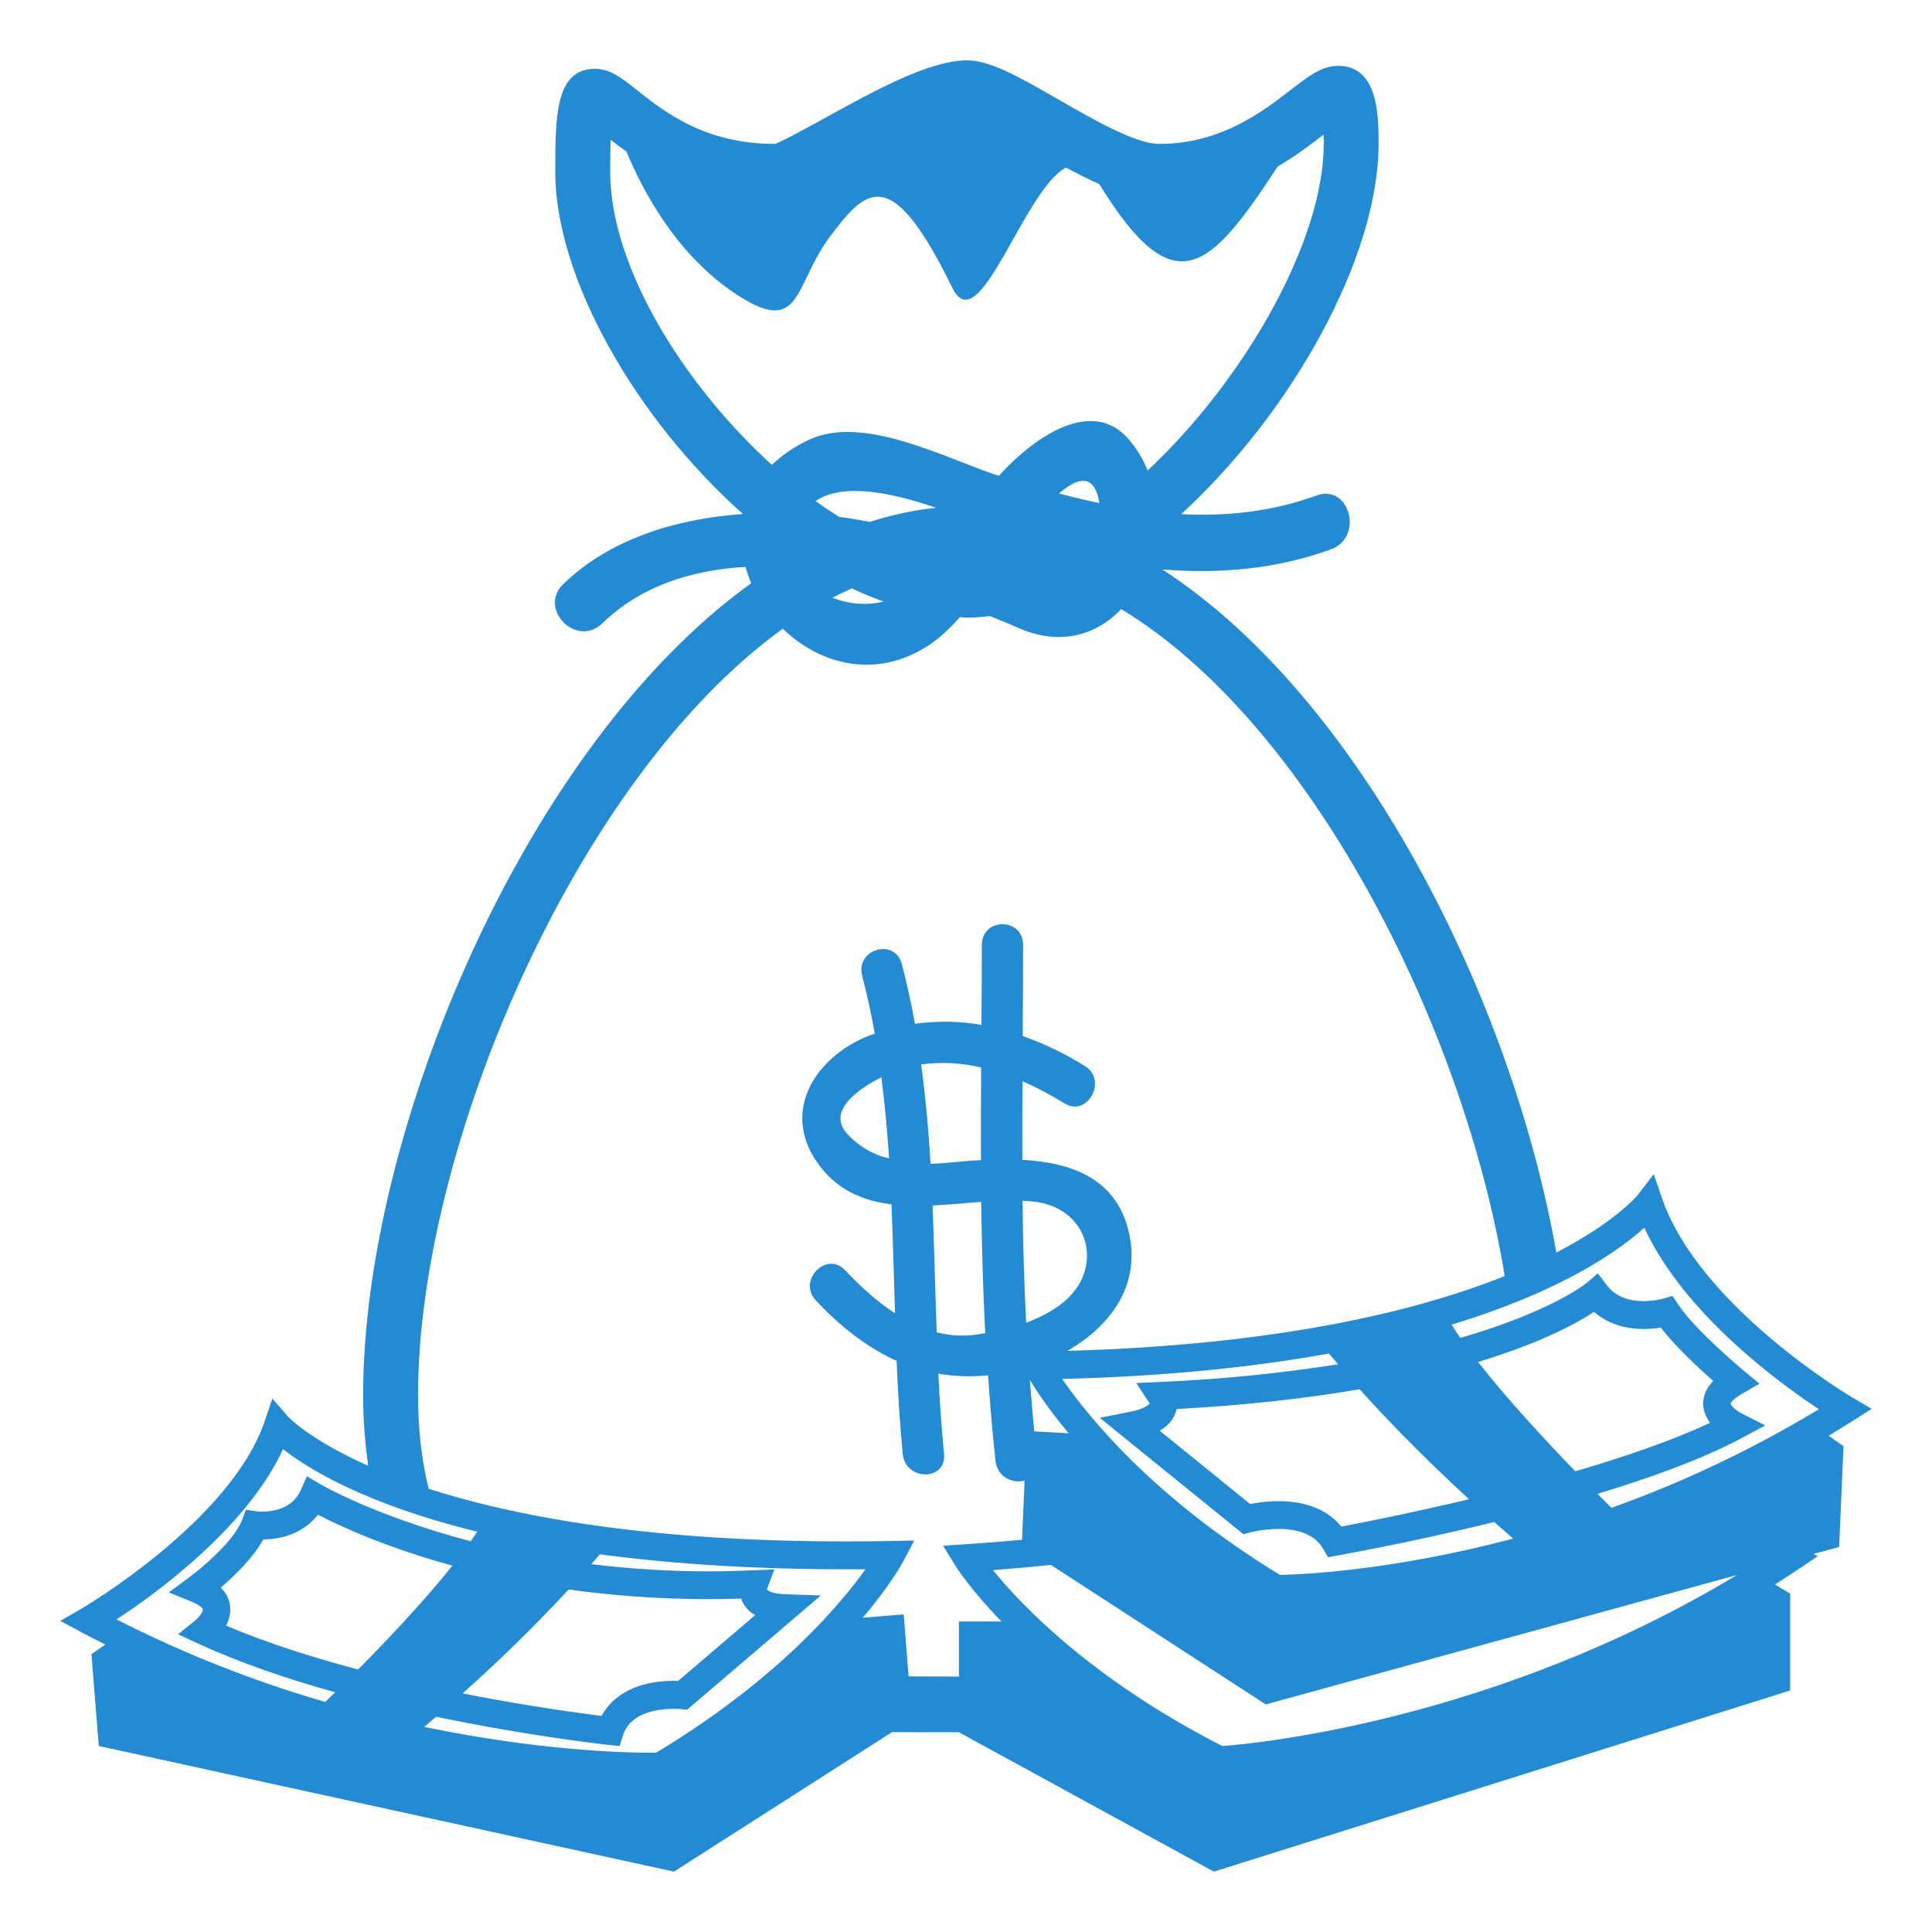 <svg width="24" height="24" viewBox="0 0 24 24" fill="none" xmlns="http://www.w3.org/2000/svg">
    <path d="M23.25 17.501L23.005 17.357C22.986 17.346 21.112 16.234 20.646 14.885L20.543 14.586L20.351 14.837C20.345 14.845 20.078 15.174 19.333 15.56C18.782 12.42 16.905 8.672 14.439 7.074C15.144 7.131 15.851 7.072 16.534 6.824C16.945 6.675 16.767 6.005 16.353 6.156C15.793 6.36 15.232 6.415 14.673 6.387C16.047 5.128 17.125 3.199 17.125 1.788C17.125 1.449 17.125 0.818 16.623 0.818C16.421 0.818 16.258 0.944 16.032 1.118C15.687 1.385 15.165 1.788 14.398 1.788C14.106 1.788 13.571 1.48 13.141 1.232C12.622 0.933 12.29 0.75 12.011 0.75C11.549 0.75 10.87 1.123 10.271 1.453C10.027 1.587 9.693 1.771 9.624 1.788C8.756 1.788 8.252 1.388 7.917 1.123C7.722 0.968 7.581 0.855 7.392 0.855C6.898 0.855 6.898 1.448 6.898 2.135C6.898 3.46 7.907 5.209 9.229 6.385C8.396 6.444 7.575 6.696 6.998 7.255C6.679 7.563 7.162 8.052 7.48 7.745C7.959 7.28 8.588 7.081 9.261 7.042C9.28 7.111 9.303 7.178 9.332 7.245C6.513 9.27 4.511 14.079 4.511 17.326C4.511 17.646 4.536 17.936 4.574 18.209C3.848 17.886 3.582 17.603 3.577 17.597L3.384 17.374L3.288 17.655C2.867 18.894 1.036 19.969 1.018 19.98L0.75 20.135L1.023 20.283C1.118 20.334 1.213 20.38 1.309 20.429L1.136 20.549L1.227 21.689L8.372 23.25L11.081 21.517C11.355 21.519 11.631 21.519 11.913 21.519L15.079 23.25L22.238 21V19.797L22.049 19.683C22.143 19.623 22.238 19.562 22.332 19.499L22.582 19.331L22.527 19.304L22.846 19.217L22.901 17.966L22.716 17.835C22.814 17.776 22.912 17.716 23.01 17.654L23.25 17.501ZM7.58 2.135C7.58 1.968 7.582 1.838 7.585 1.737C7.643 1.782 7.71 1.831 7.781 1.882C8 2.406 8.413 3.159 9.114 3.634C9.966 4.212 9.853 3.548 10.308 2.942C10.762 2.336 11.07 2.019 11.831 3.577C12.163 4.256 12.716 2.358 13.242 2.081C13.381 2.157 13.52 2.227 13.656 2.287C14.598 3.82 15.035 3.342 15.873 2.068C16.103 1.933 16.292 1.788 16.442 1.672C16.443 1.707 16.444 1.746 16.444 1.789C16.444 2.993 15.46 4.719 14.256 5.845C14.199 5.701 14.117 5.567 14.015 5.45C13.528 4.899 12.768 5.51 12.408 5.911C11.769 5.706 10.727 5.14 10.048 5.464C9.879 5.542 9.724 5.647 9.588 5.775C8.478 4.764 7.58 3.303 7.58 2.135ZM13.656 6.25C13.488 6.214 13.321 6.174 13.155 6.13C13.364 5.949 13.556 5.886 13.637 6.154C13.646 6.184 13.651 6.217 13.656 6.25ZM10.806 6.483C10.682 6.459 10.555 6.438 10.424 6.421C10.324 6.358 10.226 6.293 10.131 6.224C10.474 5.994 11.065 6.116 11.63 6.308C11.351 6.336 11.076 6.397 10.806 6.483ZM10.977 7.473C10.767 7.525 10.538 7.504 10.34 7.425C10.421 7.383 10.502 7.346 10.582 7.309C10.714 7.372 10.845 7.425 10.977 7.473ZM4.04 21.142C3.146 20.883 2.278 20.54 1.448 20.117C1.957 19.783 3.066 18.974 3.516 18.002C3.825 18.244 4.539 18.687 5.928 19.027C5.904 19.065 5.875 19.106 5.847 19.146C4.662 18.835 3.987 18.443 3.977 18.436L3.813 18.339L3.735 18.514C3.631 18.743 3.39 18.778 3.255 18.778C3.217 18.778 3.192 18.775 3.189 18.775L3.055 18.755L3.006 18.884C2.907 19.145 2.497 19.487 2.347 19.597L2.097 19.781L2.383 19.898C2.49 19.942 2.518 19.982 2.52 19.992C2.524 20.018 2.478 20.087 2.43 20.126L2.212 20.302L2.466 20.419C2.986 20.659 3.575 20.858 4.164 21.022C4.117 21.068 4.077 21.107 4.04 21.142ZM7.064 19.745C7.588 19.818 8.169 19.865 8.804 19.865H8.804C8.936 19.865 9.07 19.863 9.207 19.858C9.216 19.887 9.229 19.914 9.245 19.938C9.279 19.989 9.324 20.031 9.381 20.064L8.424 20.881C8.405 20.881 8.387 20.88 8.369 20.88C7.942 20.88 7.625 21.037 7.472 21.316C6.894 21.242 6.318 21.149 5.746 21.036C6.206 20.627 6.646 20.196 7.064 19.745ZM2.808 20.194C2.846 20.123 2.87 20.037 2.857 19.943C2.845 19.859 2.804 19.781 2.742 19.722C2.91 19.578 3.143 19.355 3.27 19.124C3.56 19.12 3.799 19.01 3.95 18.816C4.204 18.949 4.776 19.217 5.62 19.449C5.275 19.883 4.81 20.374 4.448 20.739C3.884 20.59 3.316 20.41 2.808 20.194ZM8.152 21.772L8.076 21.773C7.753 21.773 6.683 21.746 5.269 21.452C5.319 21.41 5.37 21.367 5.418 21.326C6.565 21.565 7.489 21.668 7.559 21.676L7.696 21.69L7.739 21.557C7.831 21.27 8.173 21.228 8.368 21.228C8.422 21.228 8.458 21.231 8.462 21.231L8.535 21.239L10.197 19.819L9.753 19.804C9.604 19.799 9.541 19.765 9.526 19.743L9.62 19.496L9.36 19.507C9.17 19.515 8.985 19.52 8.804 19.52H8.803C8.28 19.52 7.794 19.485 7.346 19.431L7.45 19.308C8.356 19.429 9.441 19.503 10.751 19.494C10.438 19.933 9.658 20.865 8.152 21.772ZM11.912 20.143V20.827C11.698 20.827 11.49 20.826 11.287 20.825L11.226 20.055L10.718 20.096C11.06 19.692 11.206 19.422 11.219 19.398L11.357 19.137L11.066 19.143C8.284 19.194 6.47 18.862 5.325 18.494C5.241 18.156 5.193 17.773 5.193 17.326C5.193 14.28 7.14 9.676 9.724 7.81C10.182 8.253 10.877 8.447 11.537 8.016C11.681 7.921 11.807 7.798 11.925 7.666C11.954 7.667 11.982 7.673 12.011 7.673C12.105 7.673 12.201 7.665 12.297 7.653C12.418 7.702 12.537 7.75 12.646 7.799C13.173 8.031 13.622 7.887 13.929 7.567C16.296 9 18.193 12.789 18.692 15.852C17.61 16.285 15.893 16.707 13.258 16.781C13.778 16.484 14.168 15.985 14.028 15.329C13.88 14.635 13.3 14.44 12.7 14.408C12.699 14.082 12.699 13.757 12.701 13.431C12.885 13.512 13.062 13.606 13.222 13.706C13.506 13.884 13.762 13.423 13.48 13.245C13.236 13.091 12.976 12.966 12.704 12.87C12.707 12.493 12.709 12.116 12.709 11.74C12.71 11.395 12.197 11.395 12.197 11.74C12.197 12.071 12.195 12.402 12.192 12.732C11.919 12.684 11.64 12.68 11.366 12.718C11.321 12.47 11.267 12.223 11.204 11.979C11.119 11.647 10.624 11.788 10.71 12.121C10.773 12.361 10.824 12.599 10.867 12.841C10.845 12.849 10.821 12.854 10.8 12.863C10.105 13.138 9.682 13.839 10.19 14.493C10.427 14.797 10.736 14.92 11.075 14.961C11.093 15.412 11.104 15.864 11.118 16.314C10.891 16.167 10.684 15.978 10.497 15.778C10.265 15.534 9.903 15.911 10.135 16.155C10.449 16.49 10.78 16.743 11.138 16.905C11.154 17.291 11.177 17.677 11.214 18.06C11.247 18.4 11.76 18.402 11.727 18.06C11.695 17.729 11.672 17.396 11.657 17.064C11.852 17.097 12.057 17.106 12.274 17.085C12.299 17.44 12.327 17.795 12.367 18.15C12.391 18.353 12.585 18.433 12.728 18.392L12.696 19.128C12.471 19.148 12.24 19.167 12 19.183L11.715 19.201L11.867 19.448C11.882 19.472 12.055 19.746 12.441 20.143H11.912V20.143ZM21.244 17.674C20.773 17.896 20.177 18.099 19.569 18.277C19.196 17.891 18.718 17.376 18.361 16.919C19.156 16.678 19.601 16.43 19.802 16.296C19.96 16.436 20.17 16.509 20.419 16.509C20.501 16.509 20.574 16.501 20.631 16.492C20.811 16.725 21.101 16.994 21.282 17.155C21.197 17.243 21.155 17.341 21.158 17.446C21.161 17.536 21.197 17.613 21.244 17.674ZM18.561 18.907C18.638 18.974 18.717 19.043 18.798 19.113C17.277 19.516 16.146 19.56 15.9 19.564C14.325 18.604 13.509 17.587 13.195 17.13C14.512 17.097 15.601 16.978 16.509 16.814C16.546 16.859 16.584 16.904 16.622 16.948C15.892 17.062 15.156 17.135 14.418 17.167L14.115 17.18L14.281 17.434C14.281 17.435 14.247 17.498 14.024 17.541L13.661 17.612L15.447 19.059L15.53 19.036C15.532 19.036 15.69 18.993 15.88 18.993C16.155 18.993 16.343 19.077 16.437 19.241L16.497 19.344L16.614 19.323C17.267 19.204 17.917 19.065 18.561 18.907ZM13.275 17.805L12.848 17.781C12.828 17.568 12.809 17.355 12.793 17.142C12.868 17.267 13.022 17.501 13.275 17.805ZM12.747 16.432C12.722 15.927 12.707 15.422 12.702 14.916C12.764 14.919 12.825 14.924 12.882 14.932C13.545 15.033 13.719 15.77 13.201 16.185C13.066 16.292 12.911 16.37 12.747 16.432ZM16.662 18.964C16.494 18.756 16.226 18.648 15.88 18.648C15.736 18.648 15.609 18.667 15.529 18.683L14.406 17.773C14.499 17.719 14.562 17.651 14.597 17.568C14.605 17.547 14.611 17.526 14.616 17.504C15.506 17.455 16.256 17.366 16.89 17.258C17.198 17.601 17.65 18.074 18.249 18.624C17.513 18.799 16.899 18.919 16.662 18.964ZM12.189 14.93C12.197 15.473 12.21 16.018 12.239 16.561C12.191 16.569 12.143 16.578 12.095 16.583C11.934 16.601 11.781 16.588 11.636 16.551C11.617 16.026 11.605 15.5 11.585 14.975C11.787 14.965 11.991 14.945 12.189 14.93ZM11.559 14.456C11.536 14.043 11.497 13.632 11.443 13.223C11.692 13.189 11.944 13.202 12.188 13.261C12.186 13.645 12.185 14.028 12.186 14.411C12.022 14.42 11.865 14.436 11.728 14.448C11.672 14.453 11.616 14.455 11.559 14.456ZM11.045 14.39C11.013 14.381 10.982 14.374 10.949 14.364C10.799 14.313 10.663 14.227 10.553 14.114C10.232 13.815 10.672 13.521 10.949 13.382C10.992 13.716 11.022 14.053 11.045 14.39ZM15.184 21.69C13.556 20.858 12.682 19.933 12.336 19.505C12.585 19.486 12.821 19.464 13.055 19.44L15.724 21.173L21.578 19.565C18.559 21.384 15.576 21.662 15.184 21.69ZM20.018 18.731C19.97 18.683 19.913 18.626 19.845 18.557C20.511 18.355 21.155 18.122 21.636 17.864L21.928 17.707L21.631 17.556C21.565 17.522 21.5 17.46 21.499 17.436C21.5 17.427 21.526 17.379 21.64 17.314L21.857 17.189L21.664 17.029C21.658 17.024 21.057 16.525 20.846 16.203L20.776 16.098L20.656 16.133C20.655 16.133 20.552 16.163 20.419 16.163C20.212 16.163 20.058 16.096 19.959 15.963L19.849 15.818L19.712 15.936C19.705 15.942 19.28 16.29 18.141 16.62C18.103 16.566 18.067 16.511 18.032 16.455C19.414 16.036 20.12 15.529 20.426 15.251C20.918 16.314 22.087 17.17 22.595 17.506C21.779 17.999 20.916 18.41 20.018 18.731Z" fill="#238AD4"/>
</svg>
